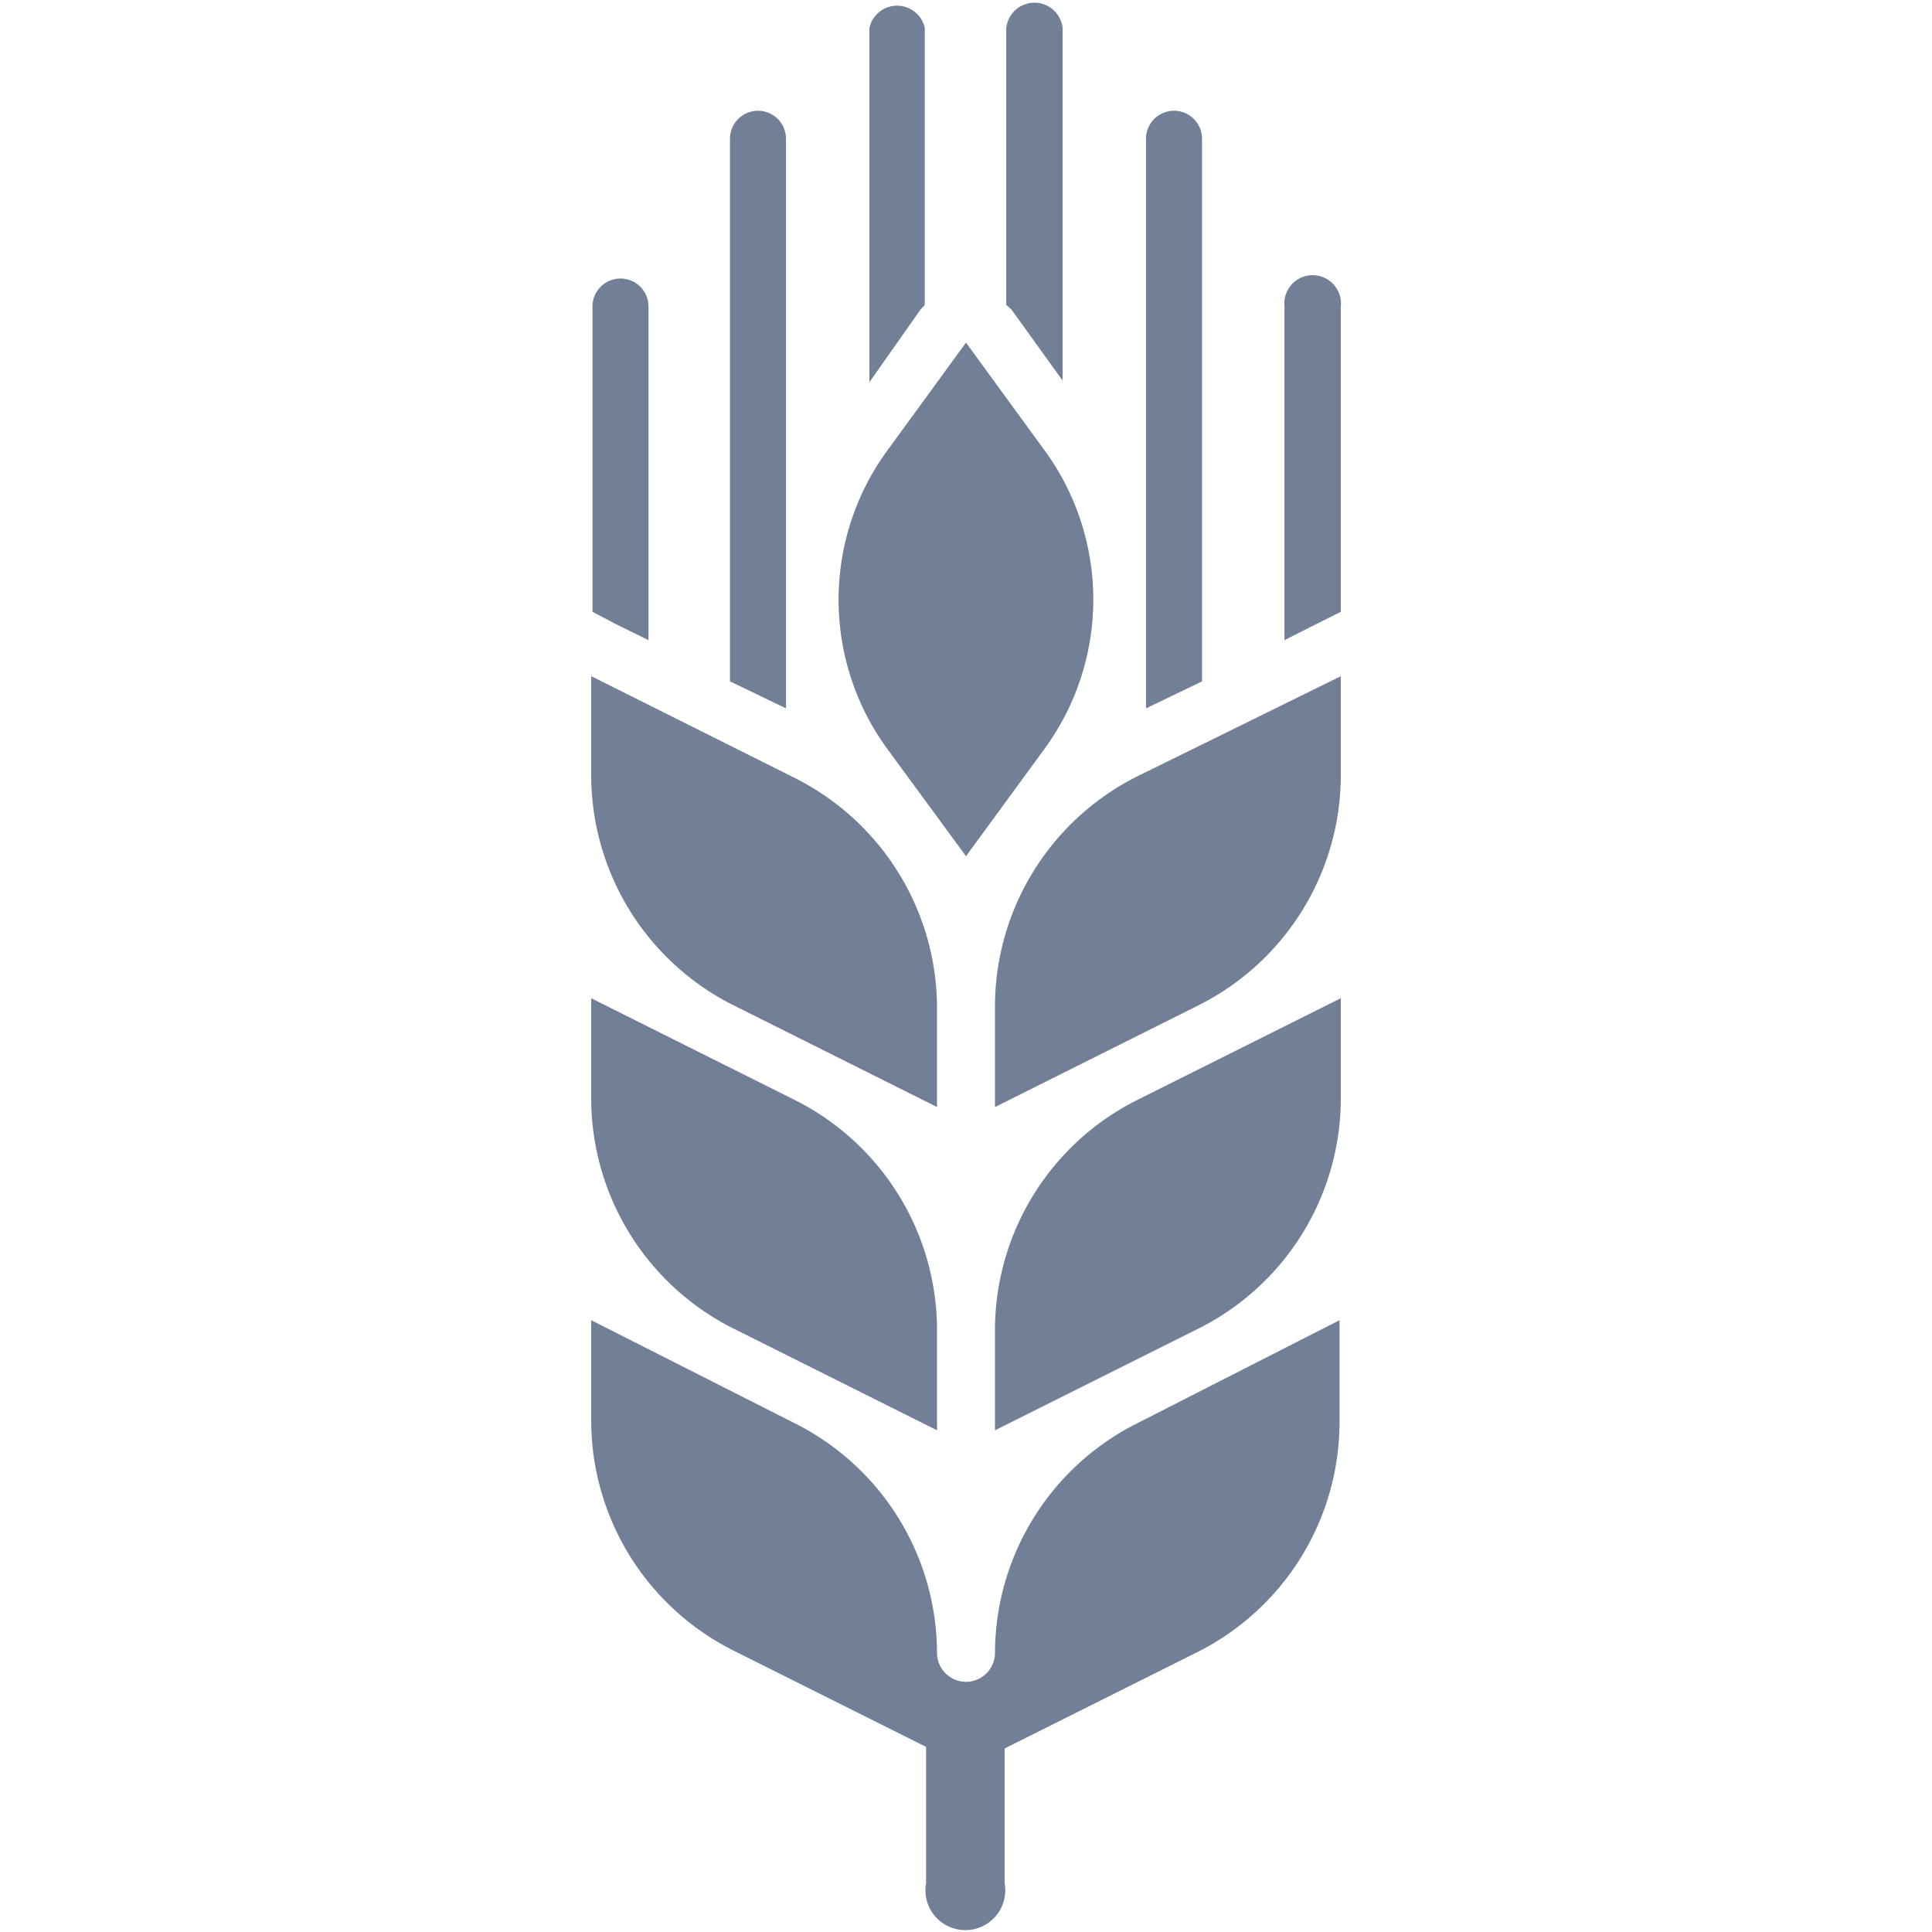 <svg id="Capa_1" data-name="Capa 1" xmlns="http://www.w3.org/2000/svg" viewBox="0 0 60 60"><defs><style>.cls-1{fill:#718096;}</style></defs><title>malt</title><path class="cls-1" d="M32.45,14,30,10.64,27.55,14a7.85,7.85,0,0,0,0,9.25L30,26.59l2.45-3.35A7.85,7.85,0,0,0,32.45,14Z"/><path class="cls-1" d="M31.41,9.61,33,11.82V.87a.88.88,0,0,0-1.75,0v8.6Z"/><path class="cls-1" d="M28.59,9.61l.13-.14V.87A.88.88,0,0,0,27,.87v11Z"/><path class="cls-1" d="M24.41,22V4.31a.87.87,0,0,0-1.74,0V21.16Z"/><path class="cls-1" d="M19.14,19.39l1,.49V9.52a.87.87,0,1,0-1.74,0V19Z"/><path class="cls-1" d="M37.33,21.16V4.31a.87.87,0,1,0-1.74,0V22Z"/><path class="cls-1" d="M40.86,19.39l.78-.39V9.52a.88.88,0,1,0-1.75,0V19.88Z"/><path class="cls-1" d="M35.3,44.21a8,8,0,0,0-4.4,7.12.9.9,0,0,1-1.8,0h0a8,8,0,0,0-4.4-7.12L18.36,41v3.13a8,8,0,0,0,4.4,7.12l6,3v4.23a1.24,1.24,0,1,0,2.44,0V54.3l6-3a8,8,0,0,0,4.4-7.12V41Z"/><path class="cls-1" d="M30.9,44.42l6.34-3.17a8,8,0,0,0,4.4-7.12V31L35.3,34.17a8,8,0,0,0-4.4,7.11Z"/><path class="cls-1" d="M29.1,44.42l-6.34-3.17a8,8,0,0,1-4.4-7.12V31l6.34,3.17a8,8,0,0,1,4.4,7.12Z"/><path class="cls-1" d="M30.9,34.38l6.34-3.17a8,8,0,0,0,4.4-7.12V21L35.3,24.12a8,8,0,0,0-4.4,7.12Z"/><path class="cls-1" d="M29.1,34.38l-6.34-3.17a8,8,0,0,1-4.4-7.12V21l6.34,3.17a8,8,0,0,1,4.4,7.12Z"/></svg>